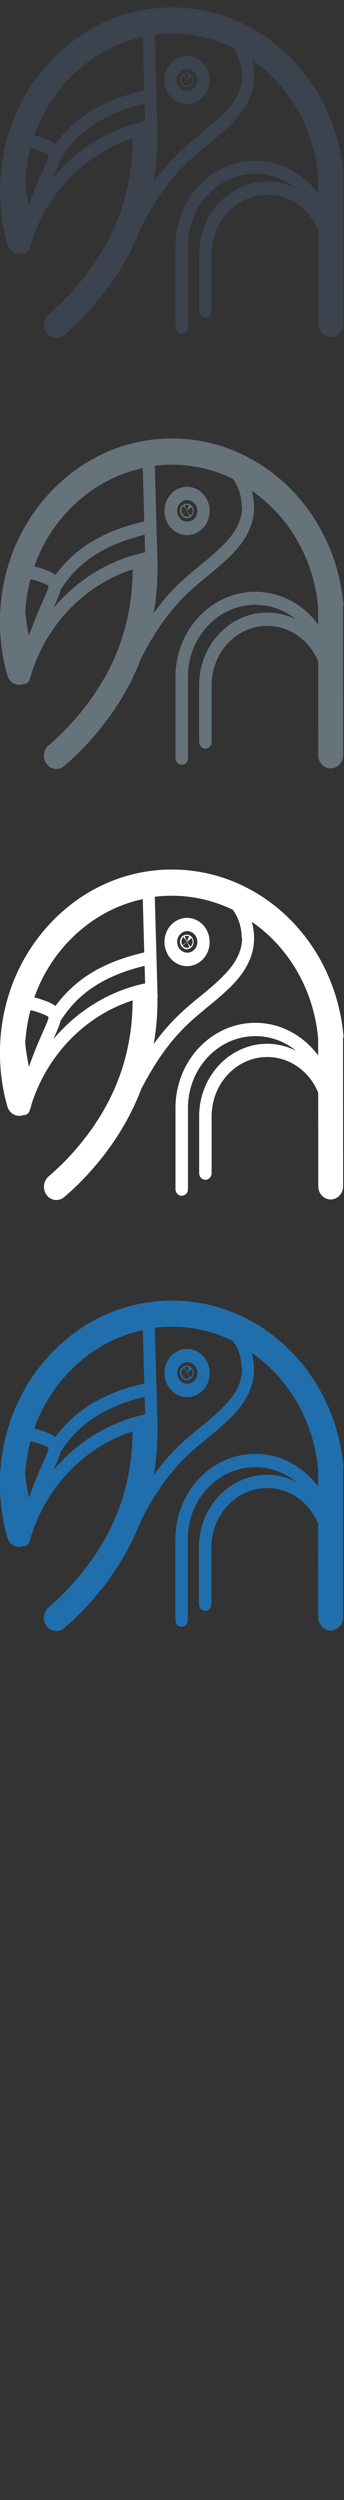 <svg width="32" height="232" viewBox="0 0 32 232" xmlns="http://www.w3.org/2000/svg"><rect x="0" y="0" width="32" height="232" fill="#333333" stroke="none"/><desc>Created with Sketch.</desc><g fill="none"><path d="M31.954 136.257l-.005-.112c-.75-8.6-7.44-15.24-15.56-15.447-4.28-.11-8.34 1.56-11.43 4.698-3.1 3.14-4.86 7.37-4.96 11.918-.04 1.826.19 3.63.68 5.363.18.65.83 1.016 1.44.82l.05-.022.04.003c.25 0 .48-.173.55-.44l.05-.172c.05-.112.09-.232.1-.356 1.48-4.654 5.04-8.27 9.42-9.673v.008c-.03 5.557-2 10.343-6.03 14.633-.57.598-1.17 1.166-1.78 1.69-.5.422-.59 1.196-.19 1.728.22.305.56.465.9.465.25 0 .5-.08.72-.26.68-.58 1.35-1.21 1.97-1.87 2.355-2.5 4.094-5.23 5.21-8.17 2.306-4.44 4.27-6.05 6.176-7.61.67-.55 1.31-1.07 1.952-1.7l.05-.04v.01l.06-.06.026-.03.335-.35c1.275-1.36 1.9-2.74 1.9-4.22 0-.53-.077-1.04-.21-1.52 3.393 2.35 5.76 6.26 6.17 10.82v1.588c-1.36-1.843-3.476-3.03-5.84-3.03-4.1 0-7.43 3.547-7.43 7.905v7.524c0 .34.253.618.573.618.32 0 .58-.27.58-.61v-7.53c0-3.68 2.813-6.675 6.272-6.675 1.42 0 2.733.503 3.79 1.36-.82-.41-1.73-.648-2.697-.648-3.49 0-6.33 3.02-6.33 6.74v5.27c0 .34.26.61.58.61.32 0 .58-.28.58-.62v-5.27c0-3.032 2.32-5.503 5.18-5.503 2.122 0 3.95 1.36 4.75 3.31l.003 8.68c0 .68.52 1.23 1.158 1.23h.004c.64 0 1.16-.55 1.16-1.23l-.01-13.79zm-25.396-9.08c1.897-1.924 4.216-3.202 6.724-3.738l.136 4.95c-3.79.87-6.38 2.42-8.263 4.97-.362-.29-.91-.48-1.638-.72l-.326-.08c.72-2.02 1.86-3.86 3.37-5.39zm-3.7 6.587c.092 0 .2.02.323.06.33.105 1.19.385 1.33.557.02.18-.25.78-.51 1.36-.34.77-.8 1.81-1.31 3.26-.15-.73-.27-1.49-.35-2.19.07-1.03.23-2.05.48-3.03h.04zm2.097 2.695l.087-.2c.285-.64.497-1.11.582-1.52l.042-.06c1.158-1.77 3.088-3.92 7.785-5.05l.05 1.63c-3.33.69-6.32 2.55-8.54 5.18zm17.567-9.44c0 1.14-.487 2.2-1.533 3.32l-.03.03-.07.07c-.73.77-1.47 1.37-2.25 2.01-1.33 1.08-2.77 2.26-4.34 4.44.23-1.32.35-2.67.35-4.05l-.01-.15.02-.19-.26-9.28c.62-.08 1.26-.11 1.9-.09 1.9.04 3.72.51 5.36 1.3.51.71.82 1.6.82 2.56zm-5.416 1.01c.04.02.137.06.27.06.092 0 .182-.02.27-.07l.098-.06c.28-.22.345-.64.14-.94l-.03-.05c-.12-.15-.295-.23-.482-.23-.116 0-.23.03-.33.09l-.085.06c-.257.24-.29.65-.073.93.058.07.14.14.223.18zm-.125-.24l.38-.35v-.01l.01-.01.26.47c-.2.12-.48.07-.64-.12zm.74.05l-.31-.39-.01-.04.4-.35c.18.23.15.57-.07.77zm-.33-.99l.19.04h.01l-.2.49.2-.5-.2.48-.21-.47c.05-.02.12-.05.22-.05zm-2.09.57c0 1.23.95 2.24 2.1 2.24 1.16 0 2.1-1 2.1-2.24s-.94-2.24-2.1-2.24c-1.16 0-2.1 1-2.1 2.23zm1.78-.46l.3.43-.02-.03.02.03-.01.03-.39.3c-.17-.25-.12-.6.11-.78zm.33-.55c.52 0 .95.45.95 1s-.42 1-.94 1-.94-.45-.94-1.002.43-1.005.95-1.005z" fill="#206FAC"/><path d="M31.954 96.257l-.005-.112c-.75-8.6-7.44-15.24-15.56-15.447-4.28-.11-8.34 1.56-11.43 4.698C1.86 88.536.1 92.766 0 97.314c-.04 1.826.19 3.63.684 5.363.185.65.83 1.016 1.44.82l.055-.022.04.003c.25 0 .48-.173.55-.44l.05-.172c.05-.112.09-.232.1-.356 1.48-4.654 5.04-8.27 9.42-9.673v.008c-.03 5.557-2 10.343-6.03 14.633-.57.598-1.17 1.166-1.78 1.69-.5.422-.59 1.196-.19 1.728.22.305.56.465.9.465.25 0 .5-.08.72-.26.68-.58 1.35-1.21 1.97-1.87 2.35-2.5 4.09-5.23 5.21-8.17 2.3-4.44 4.27-6.05 6.17-7.61.67-.55 1.31-1.07 1.95-1.7l.05-.04.005.01.06-.06.03-.03.33-.35c1.28-1.36 1.9-2.74 1.9-4.22 0-.53-.075-1.04-.21-1.52 3.4 2.35 5.76 6.26 6.17 10.82v1.588c-1.36-1.843-3.47-3.03-5.84-3.03-4.1 0-7.43 3.547-7.43 7.905v7.524c0 .34.26.618.58.618.32 0 .58-.27.58-.61v-7.53c0-3.68 2.813-6.675 6.272-6.675 1.422 0 2.74.503 3.79 1.36-.818-.41-1.73-.648-2.69-.648-3.49 0-6.33 3.02-6.33 6.74v5.27c0 .34.26.61.58.61.32 0 .58-.28.58-.62v-5.27c0-3.032 2.32-5.503 5.17-5.503 2.12 0 3.95 1.36 4.744 3.31l.008 8.68c0 .68.514 1.23 1.15 1.23h.004c.64 0 1.156-.55 1.155-1.23l-.01-13.79zm-25.396-9.08c1.897-1.924 4.216-3.202 6.724-3.738l.136 4.95c-3.79.87-6.38 2.42-8.263 4.97-.362-.29-.91-.48-1.638-.72l-.326-.08c.72-2.02 1.86-3.86 3.37-5.39zm-3.7 6.587c.092 0 .2.02.323.06.33.105 1.19.385 1.33.557.02.18-.25.78-.51 1.36-.34.77-.8 1.81-1.31 3.26-.15-.73-.27-1.49-.35-2.19.07-1.03.23-2.05.48-3.03h.04zm2.097 2.695l.087-.2c.285-.64.497-1.11.582-1.52l.042-.06c1.158-1.77 3.088-3.92 7.785-5.05l.05 1.63c-3.33.69-6.32 2.55-8.54 5.18zm17.567-9.44c0 1.14-.487 2.2-1.533 3.32l-.03.03-.07.07c-.73.77-1.47 1.37-2.25 2.01-1.33 1.08-2.77 2.26-4.34 4.44.23-1.32.35-2.67.35-4.05l-.01-.15.02-.19-.26-9.28c.62-.08 1.26-.11 1.9-.09 1.9.04 3.72.51 5.36 1.3.51.71.82 1.6.82 2.56zm-5.416 1.01c.04.02.137.06.27.06.092 0 .182-.02.27-.07l.098-.06c.28-.22.345-.64.14-.94l-.03-.05c-.12-.15-.295-.23-.482-.23-.116 0-.23.03-.33.09l-.085.06c-.257.24-.29.65-.073.93.058.07.14.14.223.18zm-.125-.24l.38-.35v-.01l.01-.01.26.47c-.2.12-.48.07-.64-.12zm.74.05l-.31-.39-.01-.04.4-.35c.18.23.15.57-.07.77zm-.33-.99l.19.04h.01l-.2.49.2-.5-.2.48-.21-.47c.05-.02.12-.05.22-.05zm-2.09.57c0 1.23.95 2.24 2.1 2.24 1.16 0 2.1-1 2.1-2.24s-.94-2.24-2.1-2.24c-1.16 0-2.1 1-2.1 2.23zm1.78-.46l.3.43-.02-.03.02.03-.01.03-.39.3c-.17-.25-.12-.6.11-.78zm.33-.55c.52 0 .95.45.95 1s-.42 1-.94 1-.94-.45-.94-1.002.43-1.005.95-1.005z" fill="#fff"/><path d="M31.954 56.257l-.005-.112c-.75-8.6-7.44-15.24-15.56-15.447-4.28-.11-8.34 1.56-11.43 4.698C1.86 48.536.1 52.766 0 57.314c-.04 1.826.19 3.63.684 5.363.185.65.83 1.016 1.44.82l.055-.022.04.003c.25 0 .48-.173.55-.44l.05-.172c.05-.112.09-.232.1-.356 1.48-4.654 5.04-8.27 9.42-9.673v.008c-.03 5.557-2 10.343-6.03 14.633-.57.598-1.17 1.166-1.78 1.69-.5.422-.59 1.196-.19 1.728.22.305.56.465.9.465.25 0 .5-.08.72-.26.68-.58 1.35-1.21 1.97-1.87 2.35-2.5 4.09-5.23 5.21-8.17 2.3-4.44 4.27-6.05 6.17-7.61.67-.55 1.31-1.07 1.95-1.7l.05-.04.005.01.06-.06.03-.03.33-.35c1.28-1.36 1.9-2.74 1.9-4.22 0-.53-.075-1.04-.21-1.52 3.4 2.35 5.76 6.26 6.17 10.82v1.588c-1.36-1.843-3.47-3.03-5.84-3.03-4.1 0-7.43 3.547-7.43 7.905v7.524c0 .34.26.618.58.618.32 0 .58-.27.58-.61V62.8c0-3.68 2.813-6.673 6.272-6.673 1.422 0 2.74.505 3.79 1.36-.818-.41-1.73-.64-2.69-.64-3.49 0-6.33 3.02-6.33 6.733v5.27c0 .34.26.62.58.62.32 0 .58-.275.58-.615v-5.27c0-3.036 2.32-5.507 5.17-5.507 2.12 0 3.95 1.366 4.744 3.314l.008 8.684c0 .68.514 1.23 1.15 1.23h.004c.64 0 1.156-.556 1.155-1.23l-.01-13.796zm-25.396-9.08c1.897-1.924 4.216-3.202 6.724-3.738l.136 4.95c-3.79.87-6.38 2.42-8.263 4.97-.362-.29-.91-.48-1.638-.72l-.326-.08c.72-2.02 1.86-3.86 3.37-5.39zm-3.7 6.587c.092 0 .2.02.323.06.33.105 1.19.385 1.33.557.02.18-.25.78-.51 1.36-.34.77-.8 1.81-1.31 3.26-.15-.73-.27-1.49-.35-2.19.07-1.03.23-2.05.48-3.03h.04zm2.097 2.695l.087-.2c.285-.64.497-1.11.582-1.52l.042-.06c1.158-1.77 3.088-3.92 7.785-5.05l.05 1.63c-3.33.69-6.32 2.55-8.54 5.18zm17.567-9.44c0 1.14-.487 2.2-1.533 3.32l-.03.03-.07.07c-.73.77-1.47 1.37-2.25 2.01-1.33 1.08-2.77 2.26-4.34 4.44.23-1.32.35-2.67.35-4.05l-.01-.15.02-.19-.26-9.28c.62-.08 1.26-.11 1.9-.09 1.9.04 3.72.51 5.36 1.3.51.71.82 1.6.82 2.56zm-5.416 1.01c.04.02.137.06.27.06.092 0 .182-.02.27-.07l.098-.06c.28-.22.345-.64.14-.94l-.03-.05c-.12-.15-.295-.23-.482-.23-.116 0-.23.03-.33.09l-.085.06c-.257.24-.29.65-.073.93.058.07.14.14.223.18zm-.125-.24l.38-.35v-.01l.01-.01.26.47c-.2.12-.48.07-.64-.12zm.74.05l-.31-.39-.01-.04.4-.35c.18.23.15.57-.07.77zm-.33-.99l.19.04h.01l-.2.49.2-.5-.2.48-.21-.47c.05-.02.12-.05.22-.05zm-2.09.57c0 1.23.95 2.24 2.1 2.24 1.16 0 2.1-1 2.1-2.24s-.94-2.24-2.1-2.24c-1.16 0-2.1 1-2.1 2.23zm1.78-.46l.3.43-.02-.03.02.03-.01.03-.39.3c-.17-.25-.12-.6.11-.78zm.33-.55c.52 0 .95.45.95 1s-.42 1-.94 1-.94-.45-.94-1.002.43-1.005.95-1.005z" fill="#67737B"/><path d="M31.954 16.257l-.005-.112C31.2 7.545 24.51.905 16.39.698c-4.273-.11-8.33 1.56-11.426 4.698-3.096 3.14-4.856 7.37-4.96 11.918-.04 1.826.19 3.63.685 5.363.18.65.83 1.016 1.44.82l.05-.022.04.003c.25 0 .48-.173.55-.44l.05-.172c.05-.112.08-.232.1-.356 1.48-4.654 5.04-8.27 9.42-9.673v.008c-.03 5.557-2 10.343-6.03 14.633-.56.598-1.16 1.166-1.78 1.69-.5.422-.59 1.196-.19 1.728.23.305.56.465.9.465.25 0 .5-.08.72-.26.68-.58 1.35-1.21 1.97-1.87 2.35-2.5 4.09-5.23 5.21-8.17 2.3-4.44 4.27-6.05 6.17-7.61.67-.55 1.31-1.07 1.96-1.7l.05-.04v.01l.06-.06.02-.03.332-.35c1.28-1.36 1.9-2.74 1.9-4.22 0-.53-.07-1.04-.21-1.52 3.4 2.35 5.76 6.26 6.17 10.82v1.588c-1.36-1.843-3.47-3.03-5.84-3.03-4.094 0-7.43 3.547-7.43 7.905v7.524c0 .34.26.618.58.618.32 0 .58-.27.58-.61V22.8c0-3.68 2.81-6.673 6.27-6.673 1.43 0 2.74.505 3.797 1.36-.82-.41-1.73-.64-2.694-.64-3.49 0-6.33 3.02-6.33 6.733v5.27c0 .34.26.62.58.62.32 0 .58-.275.58-.615v-5.27c0-3.036 2.32-5.507 5.18-5.507 2.123 0 3.95 1.366 4.75 3.314l.01 8.684c0 .68.52 1.23 1.154 1.23.64 0 1.156-.556 1.155-1.23l-.01-13.796zM6.558 7.177c1.897-1.924 4.216-3.202 6.724-3.738l.136 4.95c-3.79.87-6.38 2.42-8.263 4.97-.362-.29-.91-.48-1.638-.72l-.326-.08c.72-2.02 1.86-3.86 3.37-5.39zm-3.7 6.587c.092 0 .2.02.323.06.33.105 1.19.385 1.33.557.02.18-.25.78-.51 1.36-.34.77-.8 1.81-1.31 3.26-.15-.73-.27-1.49-.35-2.19.07-1.03.23-2.05.48-3.03h.04zm2.097 2.695l.087-.2c.285-.64.497-1.11.582-1.52l.042-.06c1.158-1.77 3.088-3.92 7.785-5.05l.05 1.63c-3.33.69-6.32 2.55-8.54 5.18zm17.567-9.44c0 1.14-.487 2.2-1.533 3.32l-.03.03-.07.06c-.73.77-1.47 1.37-2.25 2.01-1.33 1.08-2.77 2.26-4.34 4.44.23-1.32.35-2.67.35-4.05l-.01-.15.02-.19-.26-9.28c.62-.08 1.26-.11 1.9-.09 1.9.05 3.72.51 5.36 1.31.51.71.82 1.6.82 2.56zm-5.416 1.01c.04.02.137.06.27.06.092 0 .182-.02.27-.07l.098-.06c.28-.22.345-.64.14-.94l-.03-.05c-.12-.15-.295-.23-.482-.23-.116 0-.23.03-.33.09l-.085.06c-.257.23-.29.64-.073.93.058.07.14.14.223.17zm-.126-.23l.374-.35.002-.01h-.002l.012-.01.26.47c-.205.12-.482.07-.644-.12zm.733.05l-.313-.38-.017-.04.402-.35c.177.23.145.57-.072.77zm-.336-.99l.19.04h.01l-.203.49.193-.5-.2.48-.206-.48c.05-.02.12-.05.22-.05zm-2.093.58c0 1.23.943 2.23 2.102 2.23 1.16 0 2.102-1 2.102-2.24s-.943-2.23-2.102-2.23c-1.16 0-2.102 1-2.102 2.23zm1.778-.46l.298.43h-.002l-.023-.03.02.03-.015.03-.39.3c-.17-.25-.12-.6.11-.78zm.325-.55c.52 0 .945.45.945 1s-.424 1-.945 1c-.52 0-.946-.45-.946-1s.43-1.01.95-1.01z" fill="#3A434E"/></g></svg>